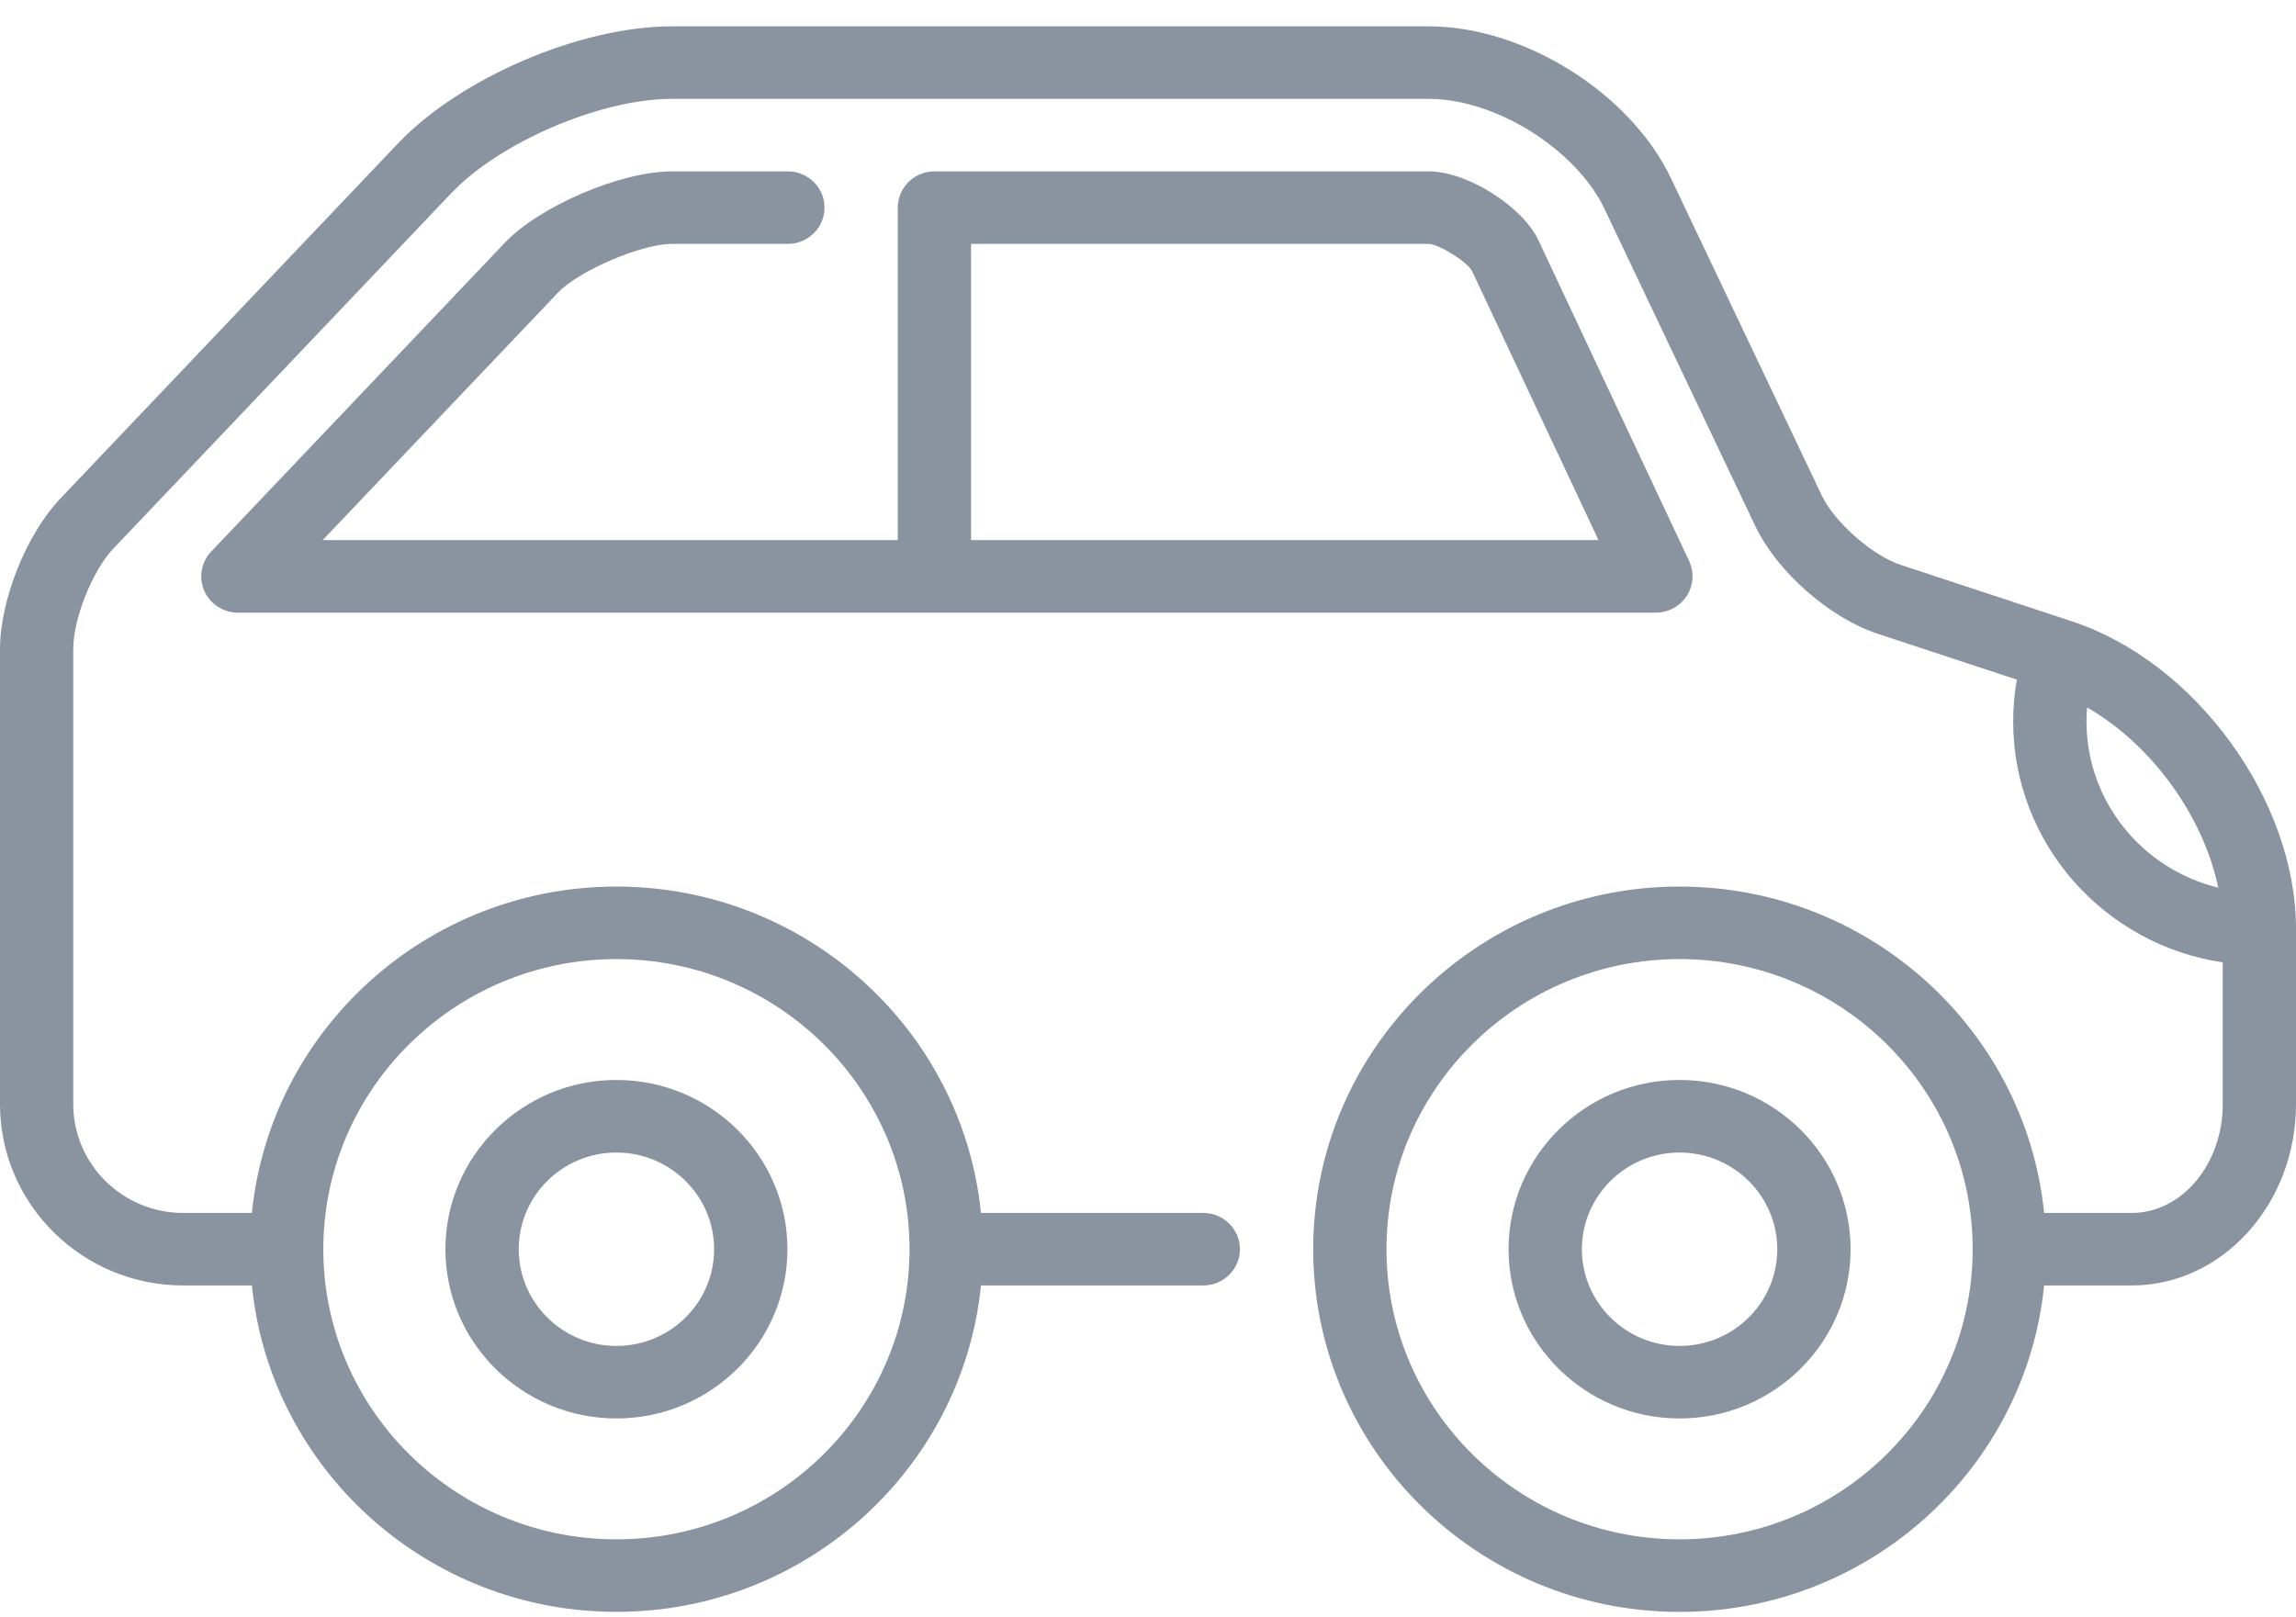 <?xml version="1.0" encoding="UTF-8"?>
<svg width="44px" height="31px" viewBox="0 0 44 31" version="1.1" xmlns="http://www.w3.org/2000/svg" xmlns:xlink="http://www.w3.org/1999/xlink">
    <!-- Generator: Sketch 41 (35326) - http://www.bohemiancoding.com/sketch -->
    <title>car1</title>
    <desc>Created with Sketch.</desc>
    <defs></defs>
    <g id="Diseños-finales" stroke="none" stroke-width="1" fill="none" fill-rule="evenodd">
        <g id="07-vender-E" transform="translate(-239, -294)" fill="#8994A0">
            <g id="fotos-card" transform="translate(185, 199)">
                <g id="image-1" transform="translate(30, 85)">
                    <g id="car1" transform="translate(24, 10.5)">
                        <g id="Group">
                            <path d="M11.813,26.688 C13.62,26.688 15.09,25.233 15.09,23.444 C15.09,21.656 13.62,20.2 11.813,20.2 C10.006,20.2 8.536,21.656 8.536,23.444 C8.536,25.233 10.006,26.688 11.813,26.688 Z M11.813,21.591 C12.845,21.591 13.685,22.422 13.685,23.444 C13.685,24.466 12.845,25.298 11.813,25.298 C10.781,25.298 9.941,24.466 9.941,23.444 C9.941,22.422 10.78,21.591 11.813,21.591 Z" id="Shape"></path>
                            <path d="M32.187,20.2 C30.38,20.2 28.91,21.656 28.91,23.444 C28.91,25.233 30.38,26.688 32.187,26.688 C33.994,26.688 35.464,25.233 35.464,23.444 C35.464,21.656 33.994,20.2 32.187,20.2 Z M32.187,25.298 C31.155,25.298 30.315,24.466 30.315,23.444 C30.315,22.422 31.155,21.591 32.187,21.591 C33.219,21.591 34.059,22.422 34.059,23.444 C34.059,24.466 33.22,25.298 32.187,25.298 Z" id="Shape"></path>
                            <path d="M12.872,4.175 L15.098,4.175 C15.486,4.175 15.801,3.864 15.801,3.48 C15.801,3.096 15.486,2.785 15.098,2.785 L12.872,2.785 C11.897,2.785 10.342,3.45 9.673,4.154 L4.048,10.071 C3.856,10.273 3.803,10.569 3.914,10.823 C4.025,11.078 4.279,11.243 4.559,11.243 L31.733,11.243 C31.973,11.243 32.196,11.121 32.325,10.921 C32.454,10.721 32.471,10.47 32.37,10.254 L29.481,4.103 C29.171,3.45 28.112,2.785 27.383,2.785 L17.907,2.785 C17.519,2.785 17.205,3.096 17.205,3.48 L17.205,9.852 L6.184,9.852 L10.695,5.107 C11.093,4.689 12.293,4.175 12.872,4.175 Z M18.609,4.175 L27.381,4.175 C27.587,4.185 28.115,4.516 28.209,4.693 L30.633,9.852 L18.609,9.852 L18.609,4.175 L18.609,4.175 Z" id="Shape"></path>
                            <path d="M44,17.303 C44,14.835 42.076,12.192 39.711,11.411 C39.709,11.411 36.427,10.328 36.427,10.328 C35.879,10.147 35.156,9.511 34.91,8.993 L32.023,2.92 C31.246,1.285 29.208,0.005 27.383,0.005 L12.872,0.005 C11.127,0.005 8.824,0.99 7.628,2.248 L1.153,9.059 C0.507,9.739 0,11.003 0,11.938 L0,20.664 C0,22.58 1.575,24.139 3.511,24.139 L4.827,24.139 C5.18,27.647 8.178,30.395 11.813,30.395 C15.448,30.395 18.446,27.647 18.799,24.139 L23.059,24.139 C23.447,24.139 23.762,23.828 23.762,23.444 C23.762,23.06 23.447,22.749 23.059,22.749 L18.799,22.749 C18.446,19.241 15.448,16.493 11.813,16.493 C8.178,16.493 5.18,19.241 4.827,22.749 L3.511,22.749 C2.349,22.749 1.404,21.814 1.404,20.664 L1.404,11.938 C1.404,11.354 1.772,10.436 2.176,10.011 L8.65,3.201 C9.581,2.222 11.514,1.395 12.872,1.395 L27.383,1.395 C28.664,1.395 30.207,2.364 30.752,3.511 L33.639,9.585 C34.053,10.456 35.06,11.342 35.982,11.647 L38.65,12.527 C38.604,12.79 38.58,13.058 38.58,13.328 C38.58,15.667 40.326,17.61 42.596,17.946 L42.596,20.664 C42.596,21.814 41.813,22.749 40.852,22.749 L39.173,22.749 C38.82,19.242 35.822,16.493 32.187,16.493 C28.315,16.493 25.166,19.611 25.166,23.444 C25.166,27.277 28.315,30.396 32.187,30.396 C35.822,30.396 38.82,27.647 39.173,24.139 L40.852,24.139 C42.588,24.139 44,22.58 44,20.664 L44,17.303 Z M11.813,17.883 C14.91,17.883 17.43,20.378 17.43,23.444 C17.43,26.511 14.91,29.005 11.813,29.005 C8.716,29.005 6.196,26.511 6.196,23.444 C6.196,20.378 8.716,17.883 11.813,17.883 Z M32.187,29.005 C29.09,29.005 26.57,26.511 26.57,23.444 C26.57,20.378 29.09,17.883 32.187,17.883 C35.284,17.883 37.804,20.378 37.804,23.444 C37.804,26.511 35.284,29.005 32.187,29.005 Z M39.985,13.328 C39.985,13.238 39.988,13.149 39.996,13.06 C41.228,13.767 42.222,15.133 42.51,16.514 C41.063,16.163 39.985,14.868 39.985,13.328 Z" id="Shape"></path>
                        </g>
                    </g>
                </g>
            </g>
        </g>
    </g>
</svg>